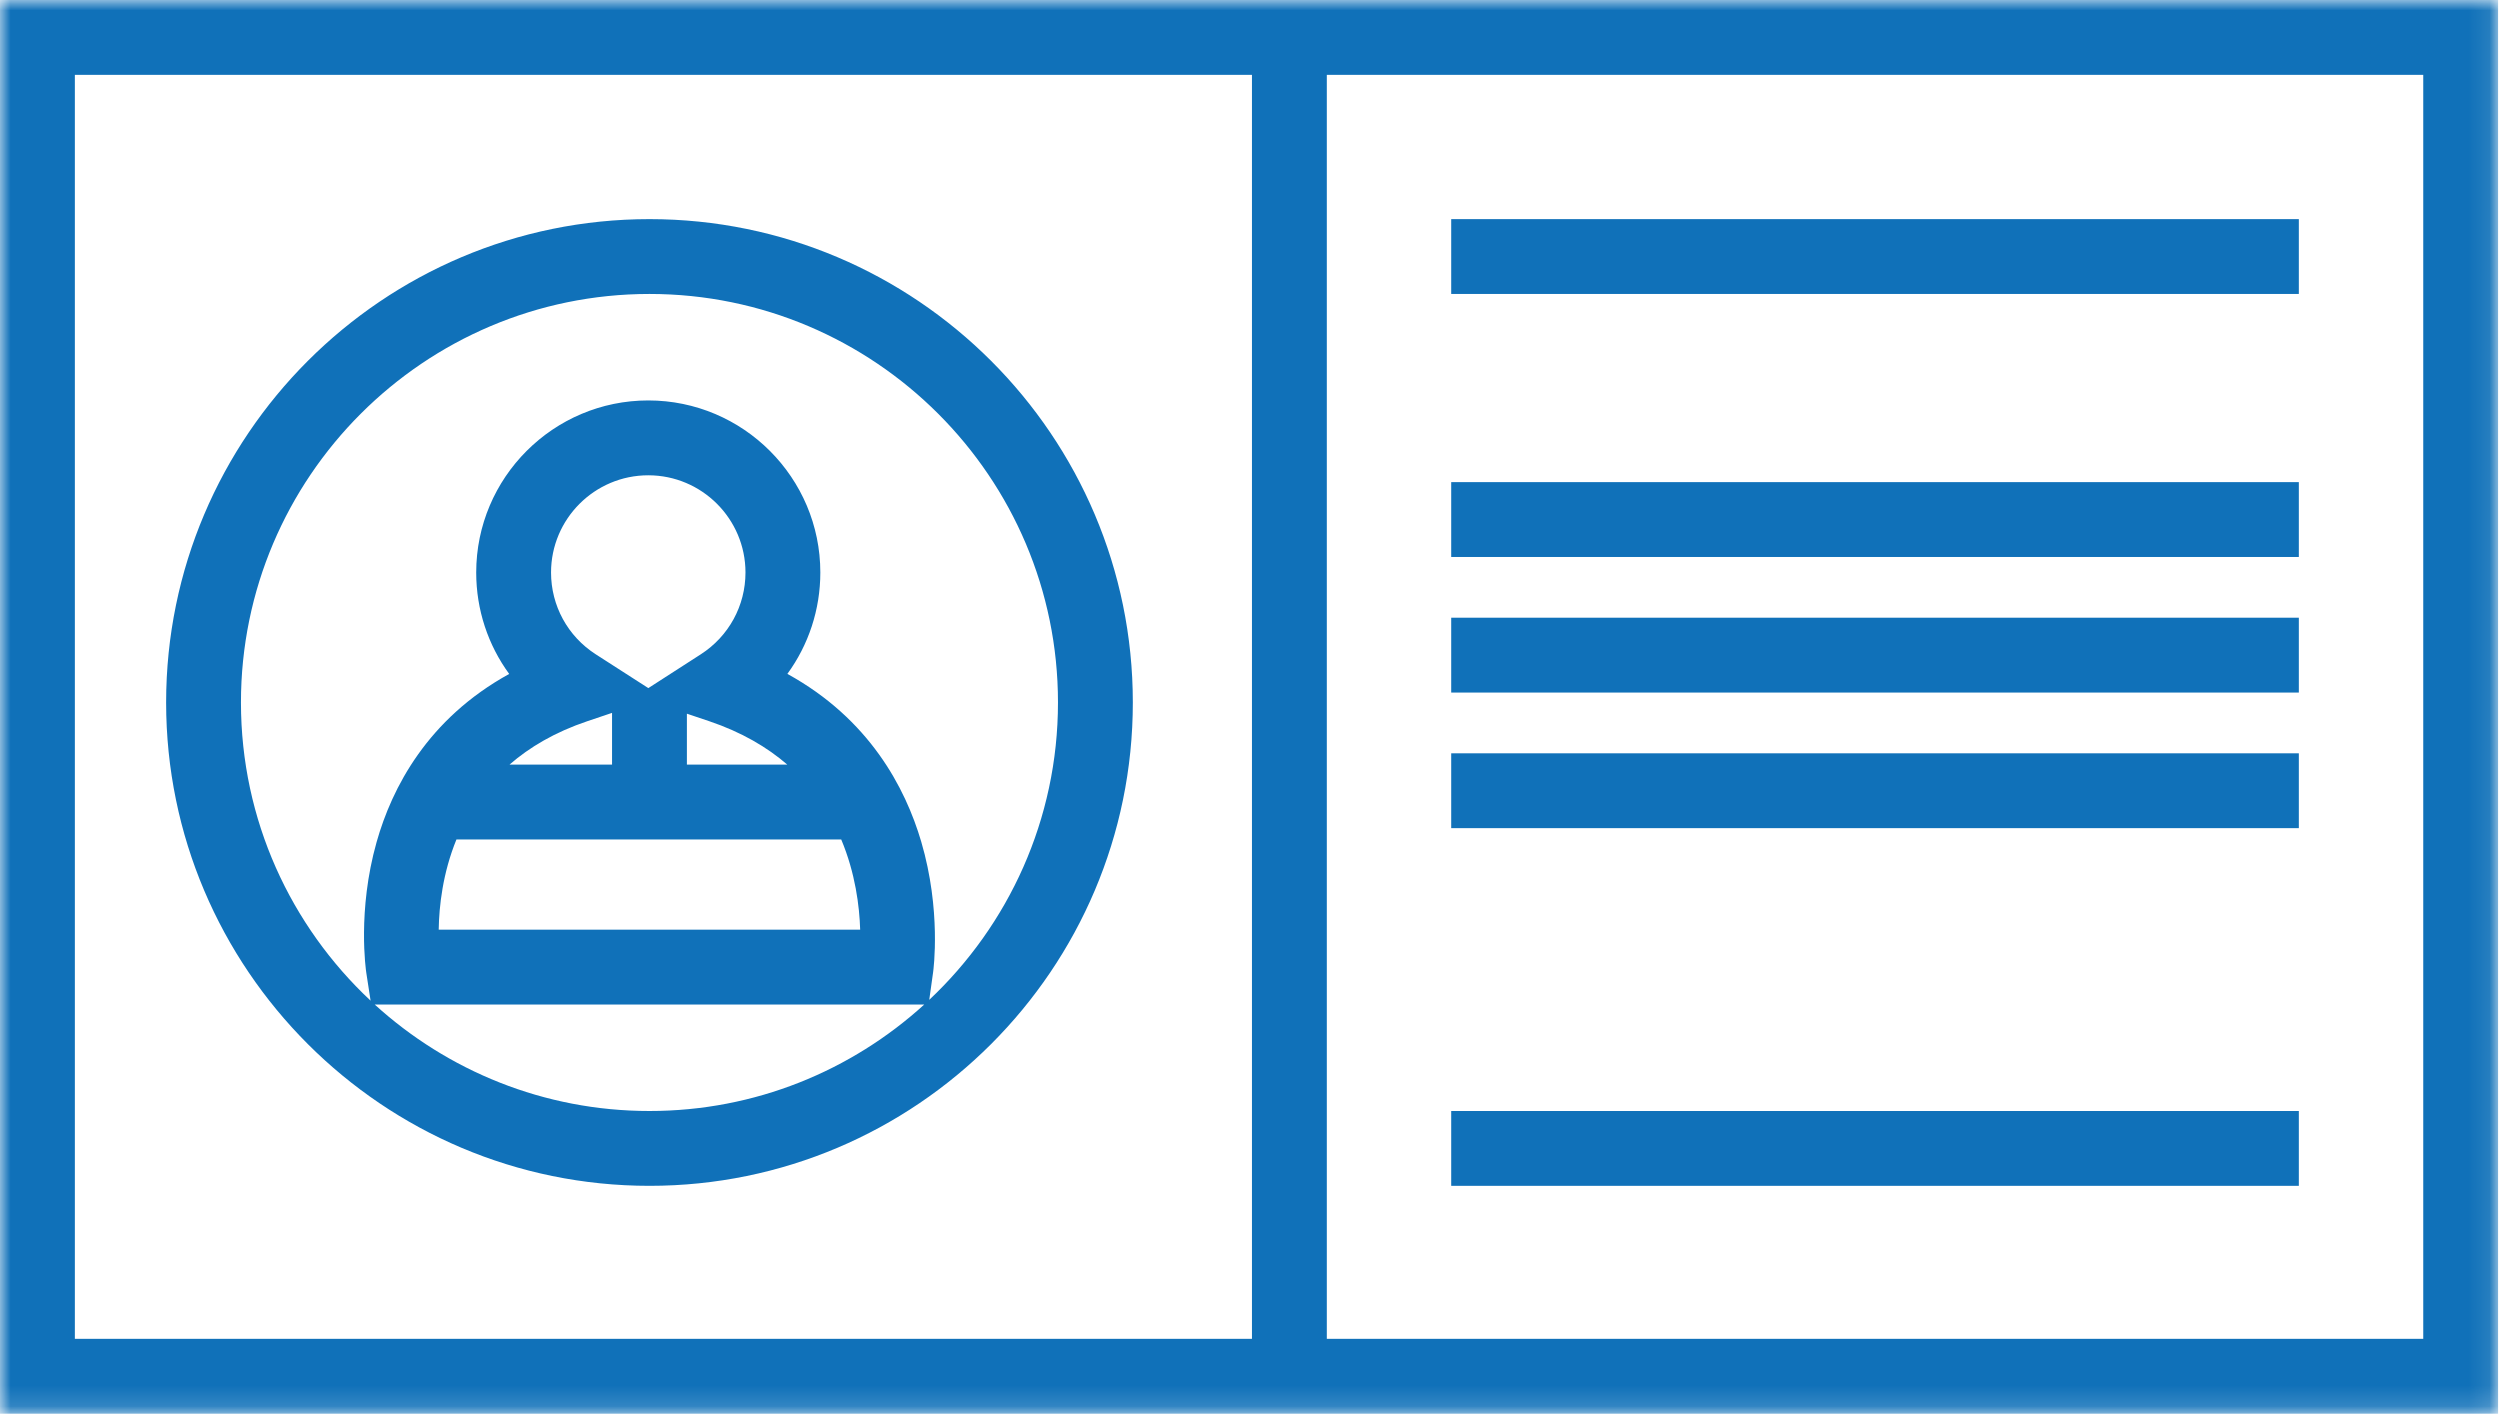 <svg width="120" height="68" viewBox="0 0 120 68" fill="none" xmlns="http://www.w3.org/2000/svg">
<path fill-rule="evenodd" clip-rule="evenodd" d="M44.604 47.993L44.789 46.669C44.806 46.549 45.188 43.698 44.219 40.401C43.455 37.804 41.72 34.504 37.794 32.347C38.809 30.956 39.376 29.263 39.376 27.48C39.376 22.926 35.671 19.221 31.117 19.221C26.563 19.221 22.858 22.926 22.858 27.48C22.858 29.264 23.424 30.958 24.441 32.349C20.517 34.51 18.813 37.816 18.077 40.419C17.144 43.719 17.564 46.572 17.582 46.692L17.788 48.032C13.962 44.451 11.566 39.36 11.566 33.719C11.566 22.907 20.363 14.11 31.175 14.11C41.987 14.11 50.783 22.907 50.783 33.719C50.783 39.339 48.406 44.414 44.604 47.993ZM28.194 34.617L29.378 34.218V36.702H24.456C25.414 35.867 26.637 35.141 28.194 34.617ZM33.641 31.405L31.12 33.029L28.592 31.404C27.251 30.541 26.45 29.074 26.45 27.48C26.45 24.907 28.544 22.814 31.117 22.814C33.69 22.814 35.783 24.907 35.783 27.48C35.783 29.073 34.982 30.54 33.641 31.405ZM32.971 36.702V34.257L34.041 34.617C35.598 35.142 36.825 35.868 37.791 36.702H32.971ZM41.288 44.624H21.058C21.075 43.508 21.247 41.917 21.909 40.295H40.379C41.059 41.915 41.254 43.504 41.288 44.624ZM17.986 48.217H44.364C40.879 51.39 36.249 53.328 31.175 53.328C26.101 53.328 21.471 51.39 17.986 48.217ZM31.175 10.518C18.382 10.518 7.974 20.926 7.974 33.719C7.974 46.512 18.382 56.92 31.175 56.92C43.968 56.92 54.376 46.512 54.376 33.719C54.376 20.926 43.968 10.518 31.175 10.518Z" fill="#1071B9"/>
<mask id="mask0" mask-type="alpha" maskUnits="userSpaceOnUse" x="0" y="0" width="120" height="68">
<path fill-rule="evenodd" clip-rule="evenodd" d="M0 67.857H119.908V0H0V67.857Z" fill="white"/>
</mask>
<g mask="url(#mask0)">
<path fill-rule="evenodd" clip-rule="evenodd" d="M63.687 64.264H116.316V3.593H63.687V64.264ZM3.593 64.264H60.094V3.593H3.593V64.264ZM0 67.857H119.908V0H0V67.857Z" fill="#1071B9"/>
<path fill-rule="evenodd" clip-rule="evenodd" d="M69.658 14.11H110.344V10.518H69.658V14.11Z" fill="#1071B9"/>
<path fill-rule="evenodd" clip-rule="evenodd" d="M69.658 56.92H110.344V53.328H69.658V56.92Z" fill="#1071B9"/>
<path fill-rule="evenodd" clip-rule="evenodd" d="M69.658 33.243H110.344V29.65H69.658V33.243Z" fill="#1071B9"/>
<path fill-rule="evenodd" clip-rule="evenodd" d="M69.658 39.751H110.344V36.159H69.658V39.751Z" fill="#1071B9"/>
<path fill-rule="evenodd" clip-rule="evenodd" d="M69.658 26.735H110.344V23.142H69.658V26.735Z" fill="#1071B9"/>
</g>
</svg>
